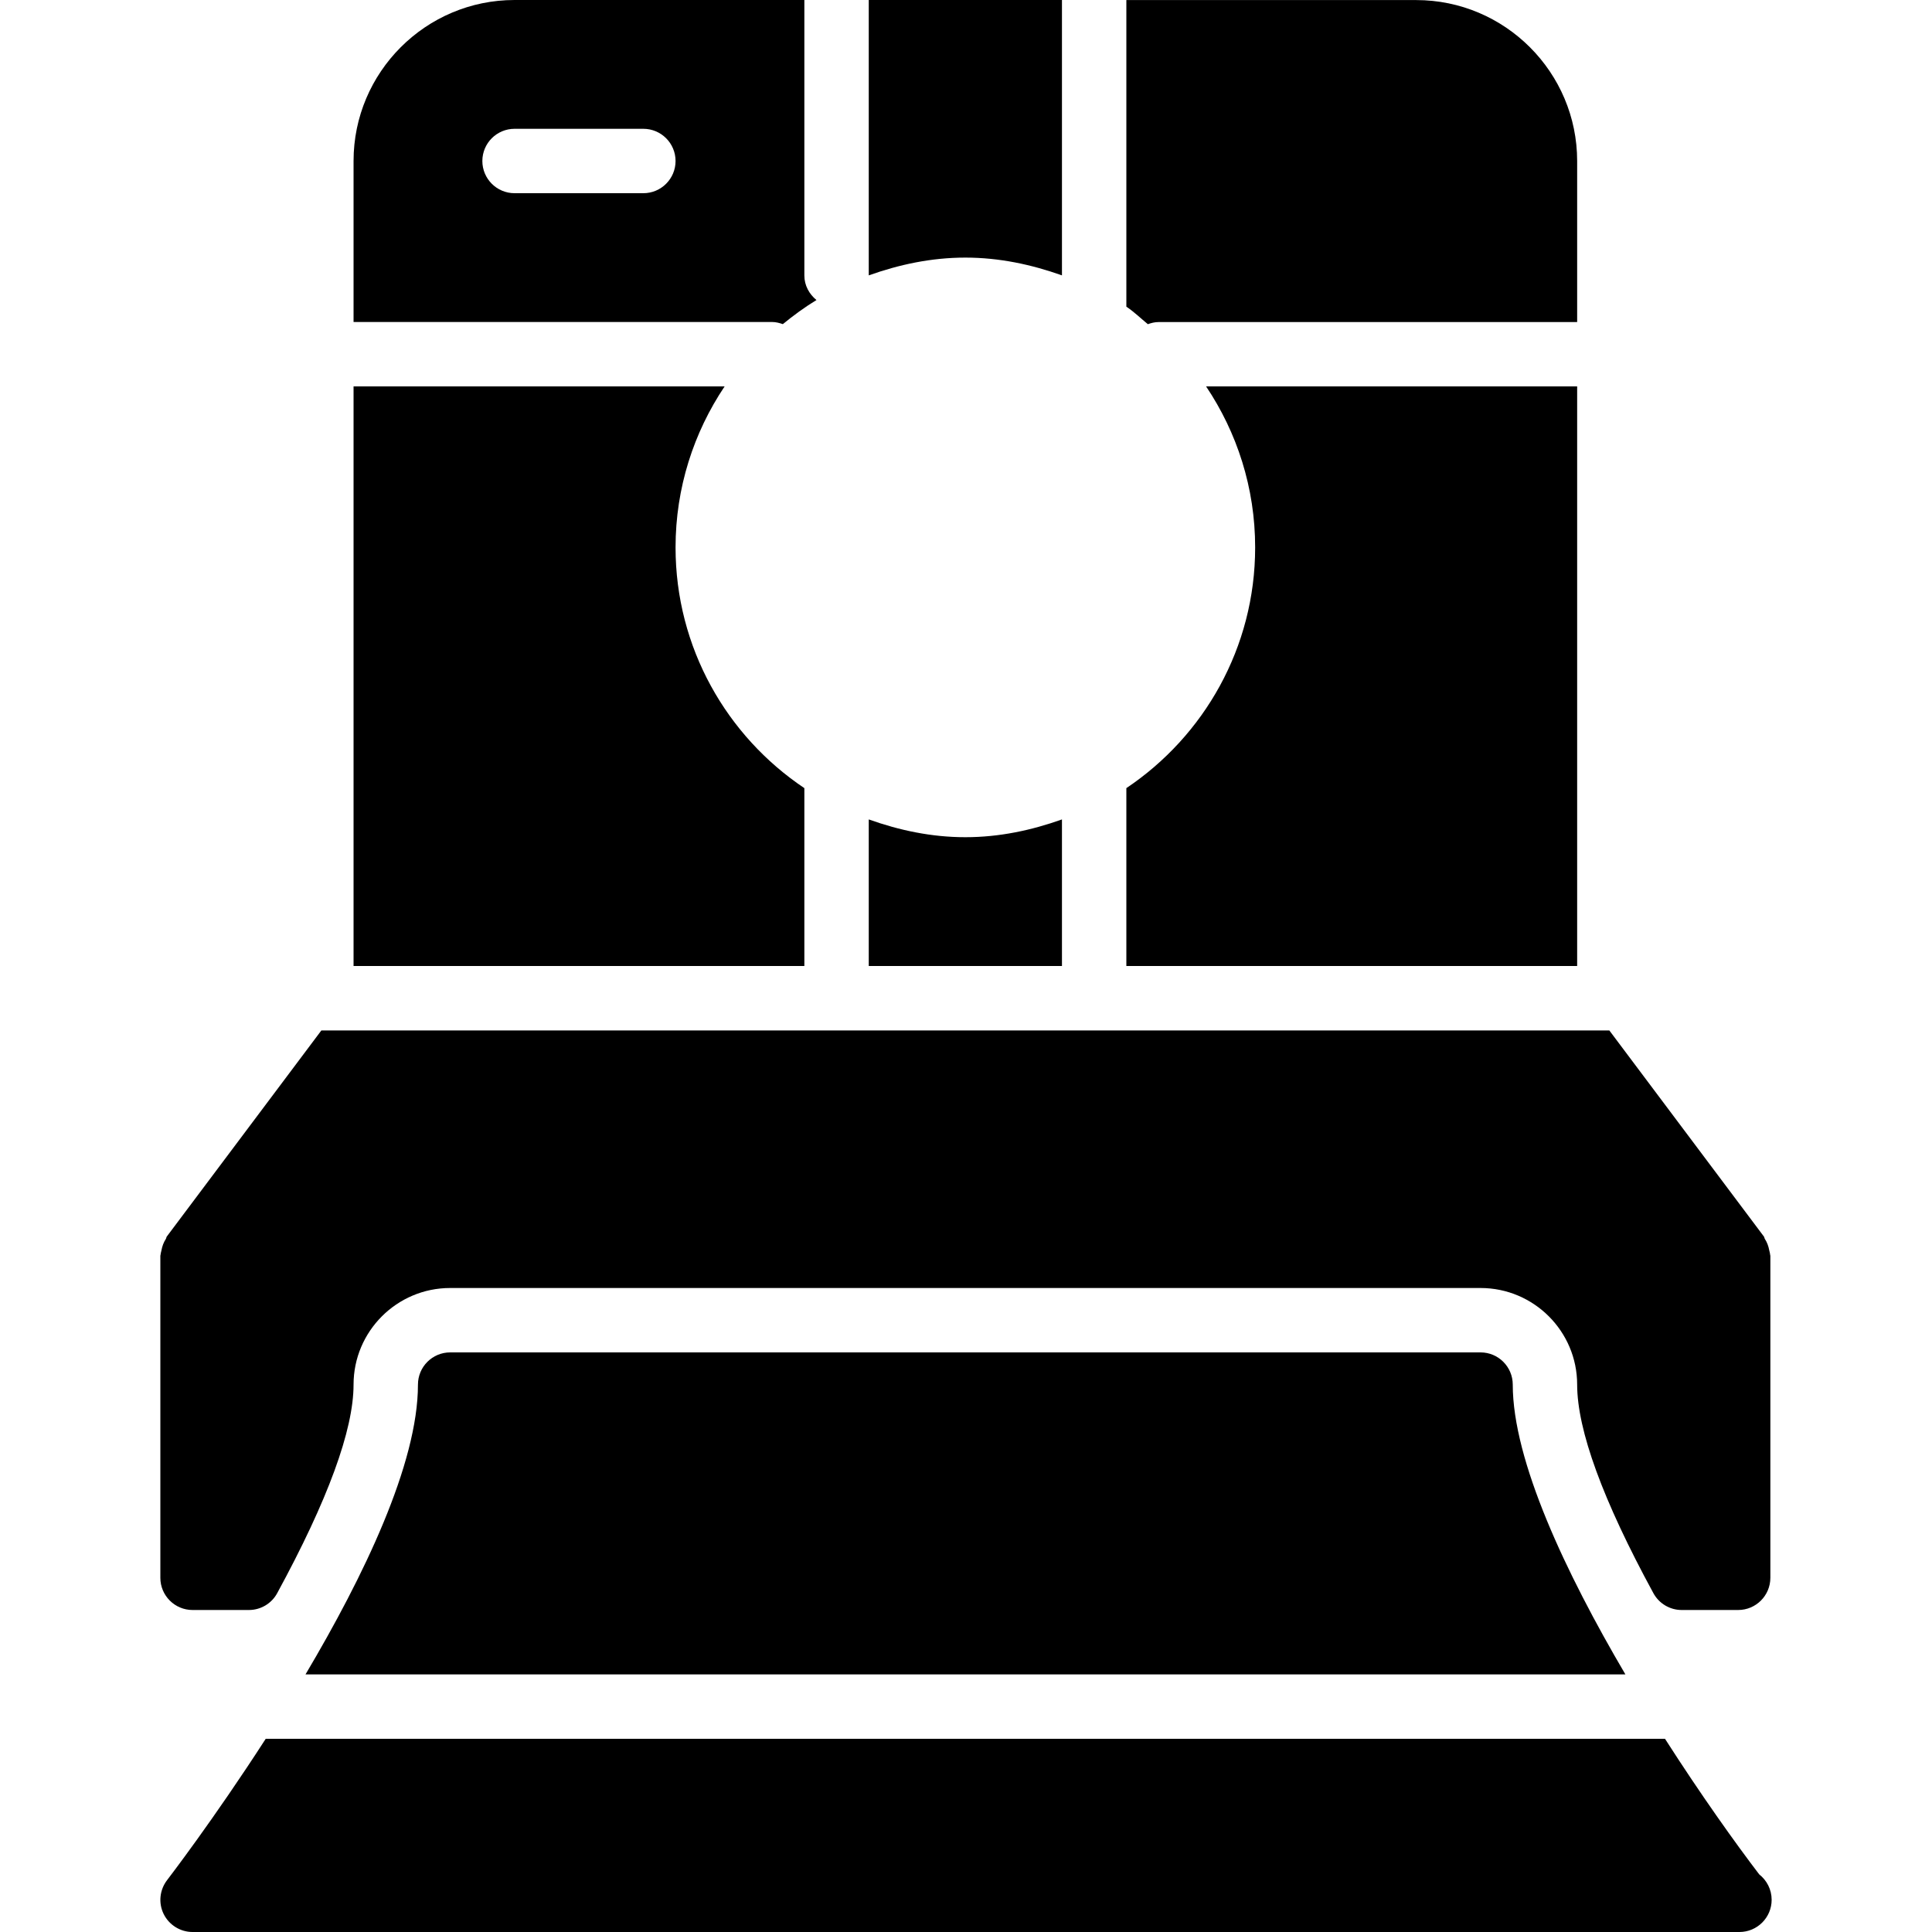 <?xml version="1.0" encoding="iso-8859-1"?>
<!-- Generator: Adobe Illustrator 19.0.0, SVG Export Plug-In . SVG Version: 6.00 Build 0)  -->
<svg version="1.1" id="Layer_1" xmlns="http://www.w3.org/2000/svg" xmlns:xlink="http://www.w3.org/1999/xlink" x="0px" y="0px"
	 viewBox="0 0 30 30" style="enable-background:new 0 0 30 30;" xml:space="preserve">
<g>
	<path d="M22.99,21h-16c-0.276,0-0.5,0.224-0.5,0.5c0,1.231-0.844,2.979-1.746,4.5h20.495c-0.926-1.574-1.749-3.318-1.749-4.5
		C23.49,21.224,23.266,21,22.99,21z"/>
	<path d="M27.317,29.105c-0.369-0.483-0.907-1.237-1.463-2.105H4.126c-0.807,1.251-1.515,2.173-1.531,2.194
		c-0.116,0.151-0.138,0.355-0.054,0.526C2.625,29.891,2.8,30,2.99,30h24c0.007,0.001,0.015,0,0.02,0c0.276,0,0.5-0.224,0.5-0.5
		C27.51,29.34,27.434,29.197,27.317,29.105z"/>
	<path d="M16.49,4.276V0h-3v4.276C13.961,4.108,14.461,4,14.99,4C15.518,4,16.018,4.108,16.49,4.276z"/>
	<path d="M24.49,6h-5.762c0.48,0.716,0.762,1.575,0.762,2.5c0,1.557-0.795,2.93-2,3.738V15h7V6z"/>
	<path d="M16.49,12.724C16.019,12.892,15.519,13,14.99,13s-1.029-0.108-1.5-0.276V15h3V12.724z"/>
	<path d="M12.49,12.238c-1.205-0.808-2-2.181-2-3.738c0-0.925,0.282-1.784,0.762-2.5H5.49v9h7V12.238z"/>
	<path d="M12.156,5.033c0.166-0.136,0.338-0.262,0.522-0.374c-0.112-0.092-0.188-0.225-0.188-0.382V0h-4.5
		c-1.379,0-2.5,1.122-2.5,2.5V5h6.5C12.049,5,12.103,5.015,12.156,5.033z M9.99,3h-2c-0.276,0-0.5-0.224-0.5-0.5S7.714,2,7.99,2h2
		c0.276,0,0.5,0.224,0.5,0.5S10.266,3,9.99,3z"/>
	<path d="M17.99,5.001h6.5v-2.5c0-1.378-1.121-2.5-2.5-2.5h-4.5v4.761c0.12,0.08,0.223,0.181,0.334,0.272
		C17.876,5.015,17.931,5.001,17.99,5.001z"/>
	<path d="M2.99,25h0.875c0.183,0,0.352-0.1,0.439-0.261C5.09,23.295,5.49,22.205,5.49,21.5c0-0.827,0.673-1.5,1.5-1.5h16
		c0.827,0,1.5,0.673,1.5,1.5c0,0.705,0.398,1.795,1.184,3.239C25.762,24.9,25.93,25,26.113,25h0.877c0.276,0,0.5-0.224,0.5-0.5v-5
		c0-0.009-0.005-0.017-0.005-0.026c-0.001-0.021-0.008-0.038-0.012-0.058c-0.012-0.066-0.034-0.125-0.069-0.179
		c-0.007-0.011-0.006-0.025-0.014-0.036l-2.4-3.2h-20l-2.4,3.2c-0.008,0.011-0.007,0.025-0.014,0.036
		c-0.035,0.054-0.057,0.113-0.069,0.179c-0.003,0.02-0.011,0.038-0.012,0.058c0,0.009-0.005,0.017-0.005,0.026v5
		C2.49,24.776,2.714,25,2.99,25z"/>
</g>
</svg>
